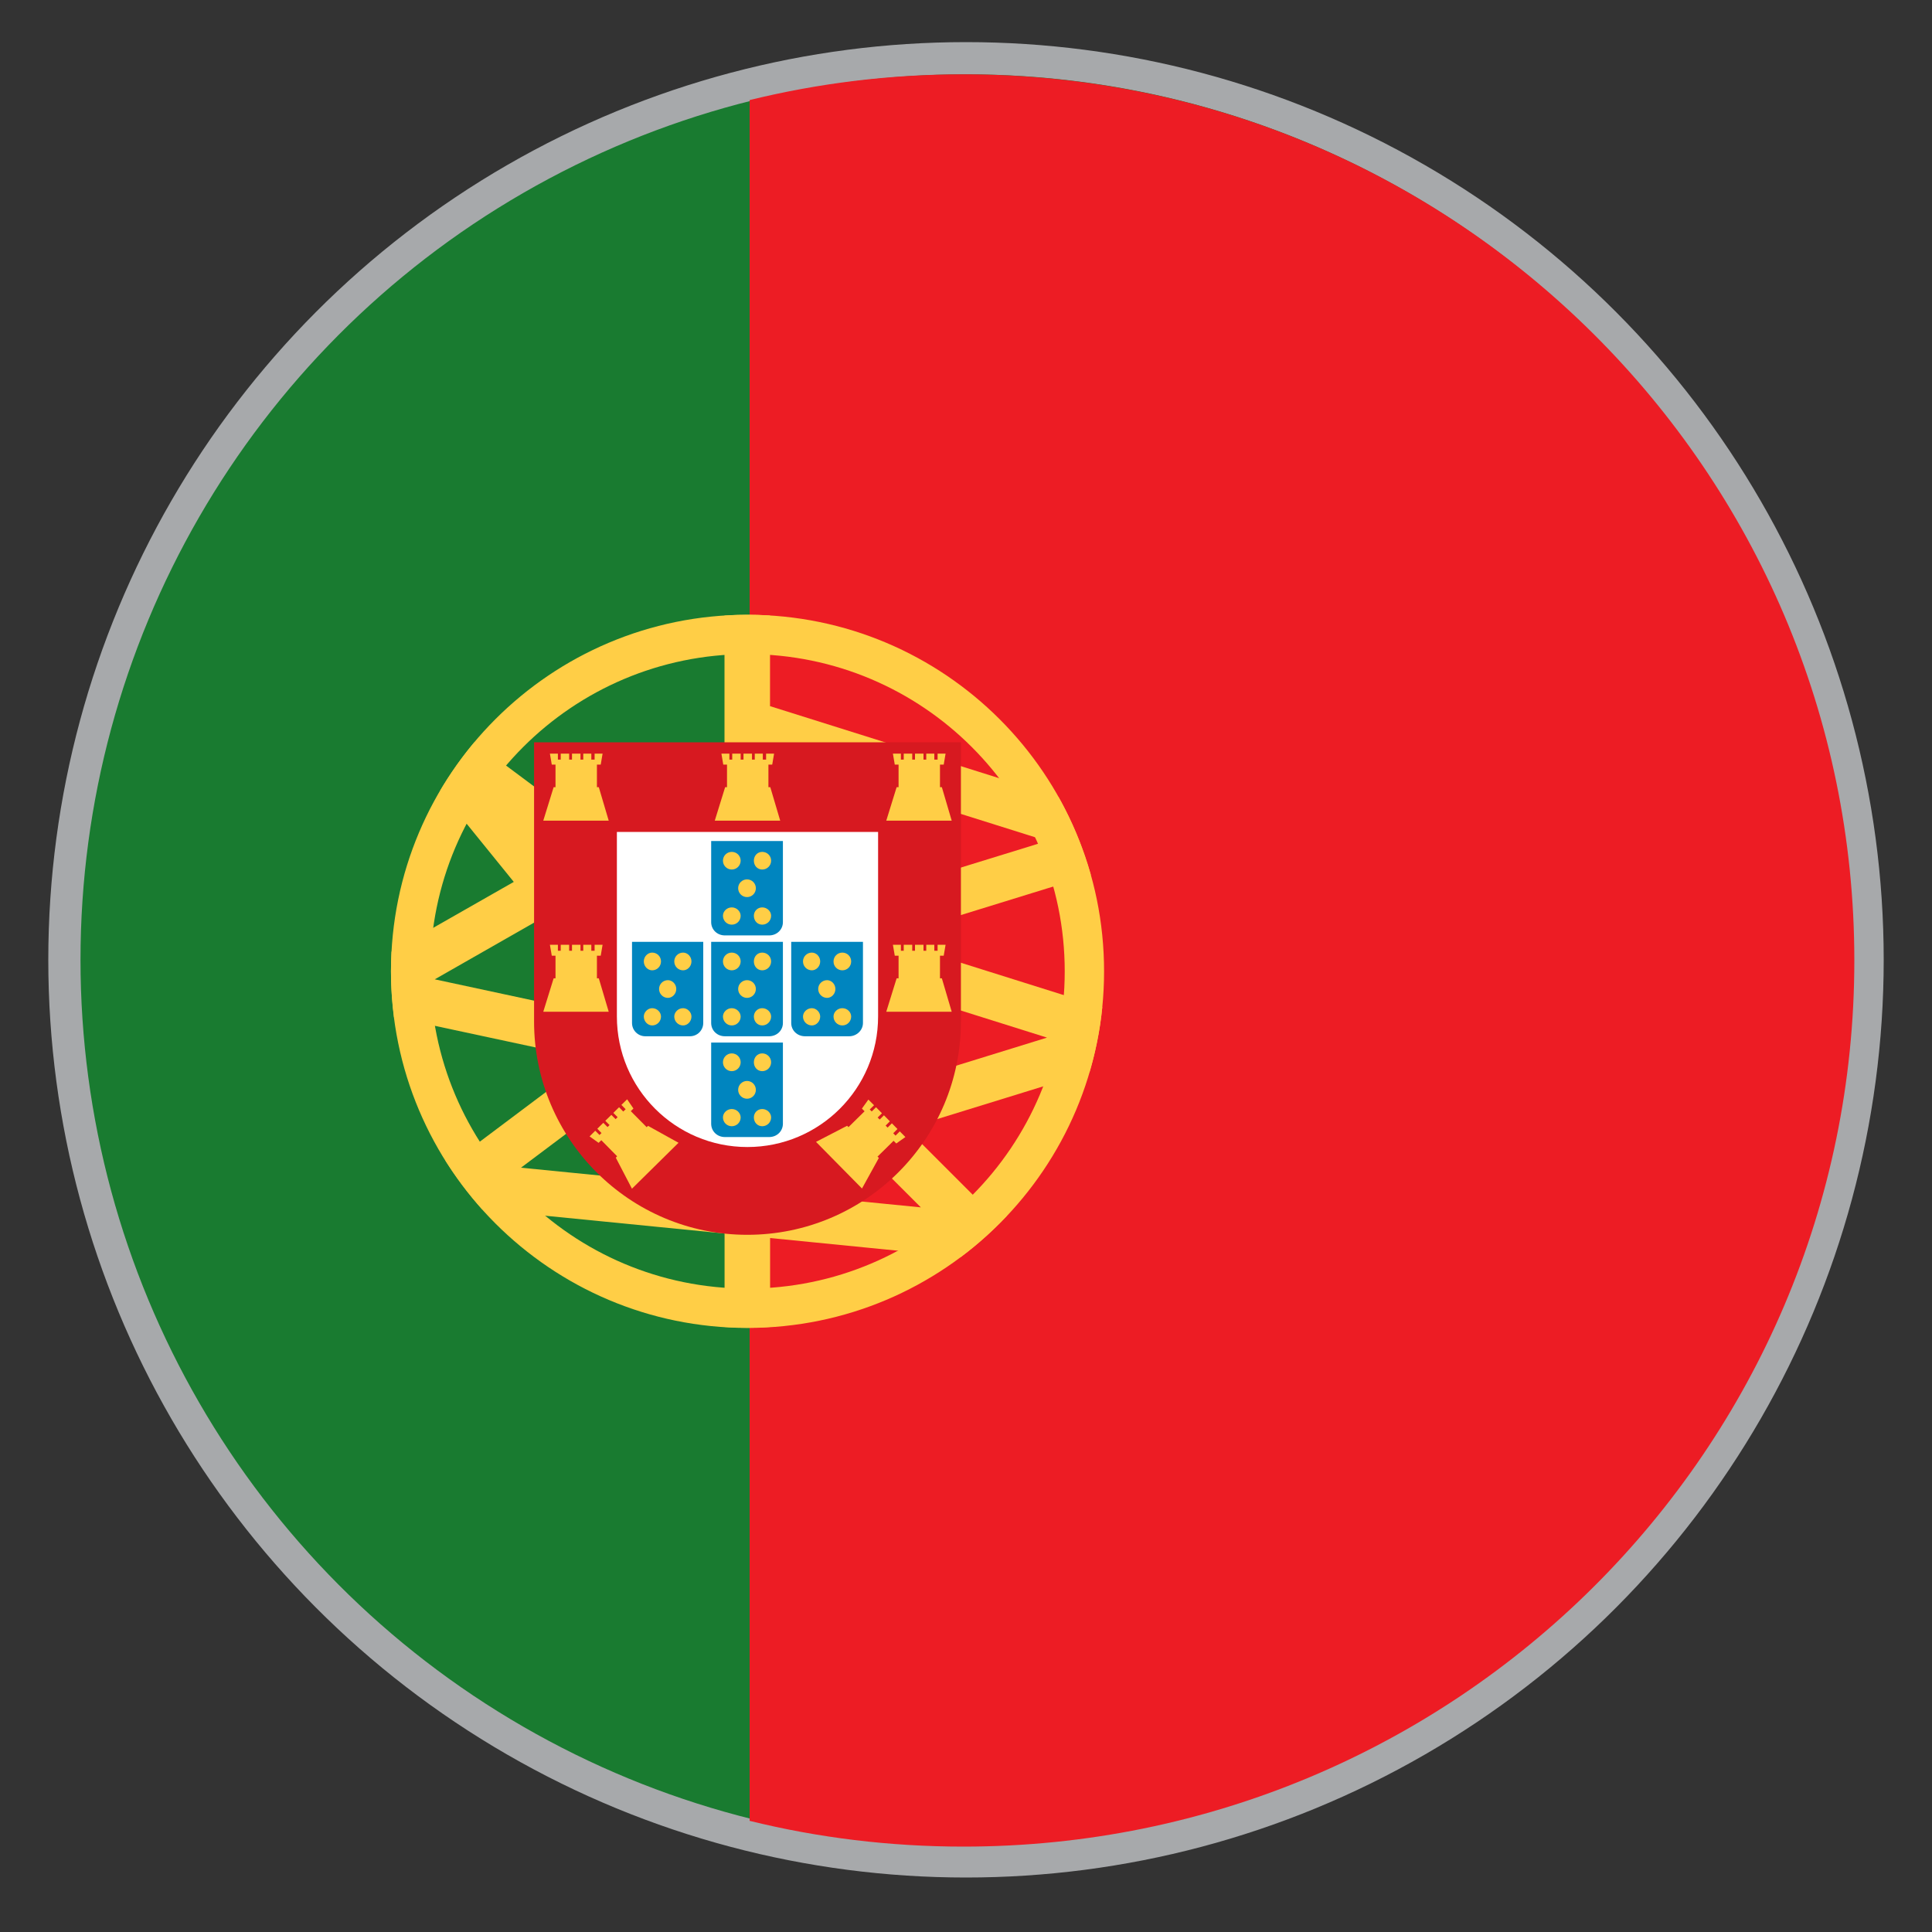 <?xml version="1.0" encoding="utf-8"?>
<!-- Generator: Adobe Illustrator 16.0.0, SVG Export Plug-In . SVG Version: 6.00 Build 0)  -->
<!DOCTYPE svg PUBLIC "-//W3C//DTD SVG 1.1//EN" "http://www.w3.org/Graphics/SVG/1.1/DTD/svg11.dtd">
<svg version="1.1" id="Layer_1" xmlns="http://www.w3.org/2000/svg" xmlns:xlink="http://www.w3.org/1999/xlink" x="0px" y="0px"
	 width="30px" height="30px" viewBox="0 0 30 30" enable-background="new 0 0 30 30" xml:space="preserve">
<rect x="0" y="0" width="30" height="30" fill="#333333" stroke="none"/>
<circle fill="#197B30" stroke="#A7A9AB" stroke-width="0.5" stroke-miterlimit="10" cx="15" cy="14.904" r="14"/>
<path fill="#ED1C24" d="M14.96,1.154c-1.145,0-2.257,0.139-3.32,0.4v26.72c1.063,0.262,2.175,0.4,3.32,0.4
	c7.641,0,13.834-6.16,13.834-13.76C28.795,7.315,22.602,1.154,14.96,1.154z"/>
<g>
	<g>
		<path fill-rule="evenodd" clip-rule="evenodd" fill="#FFCE46" d="M11.607,9.546c-3.058,0-5.536,2.479-5.536,5.537
			c0,3.057,2.479,5.537,5.536,5.537s5.537-2.479,5.537-5.537C17.144,12.025,14.665,9.546,11.607,9.546z M11.607,20.009
			c-2.721,0-4.926-2.206-4.926-4.926c0-2.721,2.206-4.926,4.926-4.926s4.926,2.206,4.926,4.926
			C16.533,17.803,14.328,20.009,11.607,20.009z"/>
		<path fill-rule="evenodd" clip-rule="evenodd" fill="#FFCE46" d="M16.435,12.373l-4.478-1.408V9.558
			c-0.116-0.007-0.232-0.012-0.35-0.012c-0.12,0-0.239,0.005-0.357,0.013v2.266l-1.968,1.124l-1.913-1.426
			c-0.199,0.236-0.378,0.49-0.536,0.758l1.145,1.413L6.08,14.776c-0.005,0.102-0.009,0.203-0.009,0.306
			c0,0.241,0.017,0.478,0.047,0.711l3.041,0.652l-2.107,1.582l-0.14-0.014c0.171,0.272,0.364,0.529,0.578,0.768l3.761,0.373v1.451
			c0.118,0.007,0.237,0.013,0.357,0.013c0.118,0,0.234-0.006,0.35-0.013v-1.381l2.962,0.294c0.257-0.192,0.495-0.407,0.715-0.64
			l-0.226-0.022l-1.332-1.332l2.841-0.877c0.096-0.324,0.164-0.66,0.198-1.007l-3.384-1.064l3.206-0.99
			C16.817,13.16,16.648,12.752,16.435,12.373z M9.23,13.792l0.442,0.329l0.742,0.742l-0.083,0.025l0.17,0.551l-0.124,0.093
			L9.05,13.894L9.23,13.792z M8.612,13.331L8.6,13.337l-0.034-0.042L8.612,13.331z M6.751,15.207l1.678-0.958l1.292,1.596
			L6.751,15.207z M11.25,18.445l-0.116-0.012l0.116-0.035V18.445z M11.25,17.658l-0.919,0.284l0.131,0.425L8.09,18.132l1.983-1.489
			l0.356,0.077l0.58,0.715l0.24-0.195V17.658z M11.25,16.173l-0.428-0.092V16.08l0.428-0.321V16.173z M11.25,13.797l-1.248-0.393
			L9.991,13.44l-0.053-0.053l1.312-0.749V13.797z M11.957,17.047l0.751,0.161l-0.751,0.232V17.047z M14.299,18.748l-2.342-0.232
			V18.18l1.355-0.418L14.299,18.748z M16.258,16.112l-2.747,0.849l-0.02-0.02l0.059-0.275l-0.425-0.091l-0.581-0.581l0.294-0.394
			l-0.69-0.515l0.042-0.032l0.353-0.109L16.258,16.112z M12.795,14.127l-0.198-0.263l-0.335,0.252l-0.305-0.096v-1.785l0.475-0.271
			l-0.076-0.132l3.902,1.227L12.795,14.127z"/>
	</g>
	<path fill-rule="evenodd" clip-rule="evenodd" fill="#D71920" d="M14.921,15.862c0,1.828-1.483,3.312-3.317,3.312
		c-1.827,0-3.311-1.484-3.311-3.312v-4.336h6.628V15.862L14.921,15.862z"/>
	<path fill-rule="evenodd" clip-rule="evenodd" fill="#FFFFFF" d="M13.635,15.784c0,1.119-0.908,2.027-2.03,2.027
		c-1.118,0-2.026-0.908-2.026-2.027v-2.866h4.056V15.784L13.635,15.784z"/>
	<g>
		<path fill-rule="evenodd" clip-rule="evenodd" fill="#0085BF" d="M10.714,16.091c0.114,0,0.206-0.092,0.206-0.206v-1.26H9.814
			v1.26c0,0.114,0.092,0.206,0.206,0.206H10.714L10.714,16.091z"/>
		<path fill-rule="evenodd" clip-rule="evenodd" fill="#0085BF" d="M12.5,16.091c-0.122,0-0.214-0.092-0.214-0.206v-1.26H13.4v1.26
			c0,0.114-0.099,0.206-0.213,0.206H12.5L12.5,16.091z"/>
		<path fill-rule="evenodd" clip-rule="evenodd" fill="#0085BF" d="M11.943,16.091c0.122,0,0.214-0.092,0.214-0.206v-1.26h-1.114
			v1.26c0,0.114,0.091,0.206,0.213,0.206H11.943L11.943,16.091z"/>
		<path fill-rule="evenodd" clip-rule="evenodd" fill="#0085BF" d="M11.943,17.656c0.122,0,0.214-0.092,0.214-0.207v-1.26h-1.114
			v1.26c0,0.115,0.091,0.207,0.213,0.207H11.943L11.943,17.656z"/>
		<path fill-rule="evenodd" clip-rule="evenodd" fill="#0085BF" d="M11.943,14.525c0.122,0,0.214-0.092,0.214-0.206v-1.26h-1.114
			v1.26c0,0.114,0.091,0.206,0.213,0.206H11.943L11.943,14.525z"/>
		<path fill-rule="evenodd" clip-rule="evenodd" fill="#FFCE46" d="M11.363,13.502c-0.076,0-0.137-0.061-0.137-0.137
			c0-0.077,0.061-0.137,0.137-0.137c0.077,0,0.138,0.061,0.138,0.137C11.5,13.441,11.439,13.502,11.363,13.502L11.363,13.502z"/>
		<path fill-rule="evenodd" clip-rule="evenodd" fill="#FFCE46" d="M11.836,13.502c0.076,0,0.138-0.061,0.138-0.137
			c0-0.077-0.062-0.137-0.138-0.137s-0.13,0.061-0.13,0.137C11.706,13.441,11.76,13.502,11.836,13.502L11.836,13.502z"/>
		<path fill-rule="evenodd" clip-rule="evenodd" fill="#FFCE46" d="M11.6,13.93c-0.076,0-0.138-0.061-0.138-0.138
			c0-0.076,0.062-0.137,0.138-0.137s0.137,0.062,0.137,0.137C11.737,13.869,11.676,13.93,11.6,13.93L11.6,13.93z"/>
		<path fill-rule="evenodd" clip-rule="evenodd" fill="#FFCE46" d="M10.127,15.067c-0.069,0-0.13-0.061-0.13-0.138
			c0-0.076,0.061-0.137,0.13-0.137c0.076,0,0.137,0.061,0.137,0.137C10.264,15.006,10.203,15.067,10.127,15.067L10.127,15.067z"/>
		<path fill-rule="evenodd" clip-rule="evenodd" fill="#FFCE46" d="M10.607,15.067c0.069,0,0.13-0.061,0.13-0.138
			c0-0.076-0.061-0.137-0.13-0.137c-0.076,0-0.137,0.061-0.137,0.137C10.47,15.006,10.531,15.067,10.607,15.067L10.607,15.067z"/>
		<path fill-rule="evenodd" clip-rule="evenodd" fill="#FFCE46" d="M10.127,15.655c-0.069,0-0.13,0.062-0.13,0.13
			c0,0.076,0.061,0.138,0.13,0.138c0.076,0,0.137-0.062,0.137-0.138C10.264,15.717,10.203,15.655,10.127,15.655L10.127,15.655z"/>
		<path fill-rule="evenodd" clip-rule="evenodd" fill="#FFCE46" d="M10.607,15.655c0.069,0,0.13,0.062,0.13,0.13
			c0,0.076-0.061,0.138-0.13,0.138c-0.076,0-0.137-0.062-0.137-0.138C10.47,15.717,10.531,15.655,10.607,15.655L10.607,15.655z"/>
		<path fill-rule="evenodd" clip-rule="evenodd" fill="#FFCE46" d="M10.371,15.495c-0.076,0-0.137-0.062-0.137-0.138
			s0.061-0.137,0.137-0.137c0.069,0,0.13,0.061,0.13,0.137S10.44,15.495,10.371,15.495L10.371,15.495z"/>
		<path fill-rule="evenodd" clip-rule="evenodd" fill="#FFCE46" d="M13.08,15.067c0.077,0,0.137-0.061,0.137-0.138
			c0-0.076-0.061-0.137-0.137-0.137c-0.076,0-0.137,0.061-0.137,0.137C12.942,15.006,13.003,15.067,13.08,15.067L13.08,15.067z"/>
		<path fill-rule="evenodd" clip-rule="evenodd" fill="#FFCE46" d="M12.607,15.067c-0.077,0-0.138-0.061-0.138-0.138
			c0-0.076,0.061-0.137,0.138-0.137c0.068,0,0.129,0.061,0.129,0.137C12.736,15.006,12.675,15.067,12.607,15.067L12.607,15.067z"/>
		<path fill-rule="evenodd" clip-rule="evenodd" fill="#FFCE46" d="M13.08,15.655c0.077,0,0.137,0.062,0.137,0.13
			c0,0.076-0.061,0.138-0.137,0.138c-0.076,0-0.137-0.062-0.137-0.138C12.942,15.717,13.003,15.655,13.08,15.655L13.08,15.655z"/>
		<path fill-rule="evenodd" clip-rule="evenodd" fill="#FFCE46" d="M12.607,15.655c-0.077,0-0.138,0.062-0.138,0.13
			c0,0.076,0.061,0.138,0.138,0.138c0.068,0,0.129-0.062,0.129-0.138C12.736,15.717,12.675,15.655,12.607,15.655L12.607,15.655z"/>
		<path fill-rule="evenodd" clip-rule="evenodd" fill="#FFCE46" d="M12.843,15.495c0.069,0,0.129-0.062,0.129-0.138
			s-0.061-0.137-0.129-0.137c-0.076,0-0.138,0.061-0.138,0.137S12.767,15.495,12.843,15.495L12.843,15.495z"/>
		<path fill-rule="evenodd" clip-rule="evenodd" fill="#FFCE46" d="M11.363,15.067c-0.076,0-0.137-0.061-0.137-0.138
			c0-0.076,0.061-0.137,0.137-0.137c0.077,0,0.138,0.061,0.138,0.137C11.5,15.006,11.439,15.067,11.363,15.067L11.363,15.067z"/>
		<path fill-rule="evenodd" clip-rule="evenodd" fill="#FFCE46" d="M11.836,15.067c0.076,0,0.138-0.061,0.138-0.138
			c0-0.076-0.062-0.137-0.138-0.137s-0.13,0.061-0.13,0.137C11.706,15.006,11.76,15.067,11.836,15.067L11.836,15.067z"/>
		<path fill-rule="evenodd" clip-rule="evenodd" fill="#FFCE46" d="M11.363,15.655c-0.076,0-0.137,0.062-0.137,0.13
			c0,0.076,0.061,0.138,0.137,0.138c0.077,0,0.138-0.062,0.138-0.138C11.5,15.717,11.439,15.655,11.363,15.655L11.363,15.655z"/>
		<path fill-rule="evenodd" clip-rule="evenodd" fill="#FFCE46" d="M11.836,15.655c0.076,0,0.138,0.062,0.138,0.13
			c0,0.076-0.062,0.138-0.138,0.138s-0.13-0.062-0.13-0.138C11.706,15.717,11.76,15.655,11.836,15.655L11.836,15.655z"/>
		<path fill-rule="evenodd" clip-rule="evenodd" fill="#FFCE46" d="M11.6,15.495c-0.076,0-0.138-0.062-0.138-0.138
			s0.062-0.137,0.138-0.137s0.137,0.061,0.137,0.137S11.676,15.495,11.6,15.495L11.6,15.495z"/>
		<path fill-rule="evenodd" clip-rule="evenodd" fill="#FFCE46" d="M11.363,16.633c-0.076,0-0.137-0.062-0.137-0.138
			s0.061-0.138,0.137-0.138c0.077,0,0.138,0.062,0.138,0.138S11.439,16.633,11.363,16.633L11.363,16.633z"/>
		<path fill-rule="evenodd" clip-rule="evenodd" fill="#FFCE46" d="M11.836,16.633c0.076,0,0.138-0.062,0.138-0.138
			s-0.062-0.138-0.138-0.138s-0.13,0.062-0.13,0.138S11.76,16.633,11.836,16.633L11.836,16.633z"/>
		<path fill-rule="evenodd" clip-rule="evenodd" fill="#FFCE46" d="M11.363,17.221c-0.076,0-0.137,0.061-0.137,0.13
			c0,0.076,0.061,0.137,0.137,0.137c0.077,0,0.138-0.061,0.138-0.137C11.5,17.281,11.439,17.221,11.363,17.221L11.363,17.221z"/>
		<path fill-rule="evenodd" clip-rule="evenodd" fill="#FFCE46" d="M11.836,17.221c0.076,0,0.138,0.061,0.138,0.13
			c0,0.076-0.062,0.137-0.138,0.137s-0.13-0.061-0.13-0.137C11.706,17.281,11.76,17.221,11.836,17.221L11.836,17.221z"/>
		<path fill-rule="evenodd" clip-rule="evenodd" fill="#FFCE46" d="M11.6,17.061c-0.076,0-0.138-0.062-0.138-0.138
			s0.062-0.138,0.138-0.138s0.137,0.062,0.137,0.138S11.676,17.061,11.6,17.061L11.6,17.061z"/>
		<path fill-rule="evenodd" clip-rule="evenodd" fill="#FFCE46" d="M11.363,14.09c-0.076,0-0.137,0.061-0.137,0.13
			c0,0.077,0.061,0.138,0.137,0.138c0.077,0,0.138-0.061,0.138-0.138C11.5,14.151,11.439,14.09,11.363,14.09L11.363,14.09z"/>
		<path fill-rule="evenodd" clip-rule="evenodd" fill="#FFCE46" d="M11.836,14.09c0.076,0,0.138,0.061,0.138,0.13
			c0,0.077-0.062,0.138-0.138,0.138s-0.13-0.061-0.13-0.138C11.706,14.151,11.76,14.09,11.836,14.09L11.836,14.09z"/>
	</g>
	<g>
		<polygon fill-rule="evenodd" clip-rule="evenodd" fill="#FFCE46" points="11.26,12.223 11.099,12.743 12.115,12.743 
			11.961,12.223 11.932,12.223 11.932,11.873 11.991,11.873 12.02,11.702 11.896,11.702 11.896,11.795 11.845,11.795 11.845,11.702 
			11.72,11.702 11.72,11.795 11.677,11.795 11.677,11.702 11.545,11.702 11.545,11.795 11.501,11.795 11.501,11.702 11.37,11.702 
			11.37,11.795 11.326,11.795 11.326,11.702 11.202,11.702 11.231,11.873 11.289,11.873 11.289,12.223 		"/>
		<polygon fill-rule="evenodd" clip-rule="evenodd" fill="#FFCE46" points="8.597,12.223 8.436,12.743 9.452,12.743 9.298,12.223 
			9.269,12.223 9.269,11.873 9.328,11.873 9.357,11.702 9.233,11.702 9.233,11.795 9.182,11.795 9.182,11.702 9.057,11.702 
			9.057,11.795 9.014,11.795 9.014,11.702 8.882,11.702 8.882,11.795 8.838,11.795 8.838,11.702 8.707,11.702 8.707,11.795 
			8.663,11.795 8.663,11.702 8.539,11.702 8.568,11.873 8.626,11.873 8.626,12.223 		"/>
		<polygon fill-rule="evenodd" clip-rule="evenodd" fill="#FFCE46" points="13.923,12.223 13.762,12.743 14.778,12.743 
			14.625,12.223 14.596,12.223 14.596,11.873 14.654,11.873 14.683,11.702 14.559,11.702 14.559,11.795 14.508,11.795 
			14.508,11.702 14.383,11.702 14.383,11.795 14.34,11.795 14.34,11.702 14.208,11.702 14.208,11.795 14.165,11.795 14.165,11.702 
			14.033,11.702 14.033,11.795 13.989,11.795 13.989,11.702 13.865,11.702 13.894,11.873 13.953,11.873 13.953,12.223 		"/>
	</g>
	<g>
		<polygon fill-rule="evenodd" clip-rule="evenodd" fill="#FFCE46" points="8.597,15.191 8.436,15.71 9.452,15.71 9.298,15.191 
			9.269,15.191 9.269,14.84 9.328,14.84 9.357,14.67 9.233,14.67 9.233,14.763 9.182,14.763 9.182,14.67 9.057,14.67 9.057,14.763 
			9.014,14.763 9.014,14.67 8.882,14.67 8.882,14.763 8.838,14.763 8.838,14.67 8.707,14.67 8.707,14.763 8.663,14.763 8.663,14.67 
			8.539,14.67 8.568,14.84 8.626,14.84 8.626,15.191 		"/>
		<polygon fill-rule="evenodd" clip-rule="evenodd" fill="#FFCE46" points="13.923,15.191 13.762,15.71 14.778,15.71 14.625,15.191 
			14.596,15.191 14.596,14.84 14.654,14.84 14.683,14.67 14.559,14.67 14.559,14.763 14.508,14.763 14.508,14.67 14.383,14.67 
			14.383,14.763 14.34,14.763 14.34,14.67 14.208,14.67 14.208,14.763 14.165,14.763 14.165,14.67 14.033,14.67 14.033,14.763 
			13.989,14.763 13.989,14.67 13.865,14.67 13.894,14.84 13.953,14.84 13.953,15.191 		"/>
	</g>
	<g>
		<polygon fill-rule="evenodd" clip-rule="evenodd" fill="#FFCE46" points="9.562,17.976 9.813,18.458 10.536,17.745 10.062,17.482 
			10.042,17.503 9.795,17.254 9.836,17.213 9.738,17.07 9.649,17.157 9.715,17.224 9.678,17.26 9.613,17.193 9.524,17.281 
			9.59,17.347 9.559,17.378 9.493,17.312 9.399,17.404 9.465,17.47 9.434,17.501 9.368,17.435 9.275,17.527 9.34,17.594 
			9.309,17.624 9.243,17.558 9.155,17.646 9.295,17.746 9.337,17.705 9.583,17.955 		"/>
		<polygon fill-rule="evenodd" clip-rule="evenodd" fill="#FFCE46" points="13.154,17.481 12.671,17.731 13.385,18.455 
			13.647,17.98 13.626,17.96 13.876,17.714 13.917,17.756 14.059,17.656 13.972,17.568 13.906,17.634 13.87,17.597 13.936,17.531 
			13.849,17.443 13.783,17.509 13.752,17.478 13.818,17.412 13.726,17.318 13.66,17.384 13.628,17.353 13.695,17.287 13.603,17.193 
			13.536,17.259 13.505,17.228 13.572,17.162 13.484,17.074 13.384,17.214 13.425,17.256 13.175,17.502 		"/>
	</g>
</g>
</svg>
